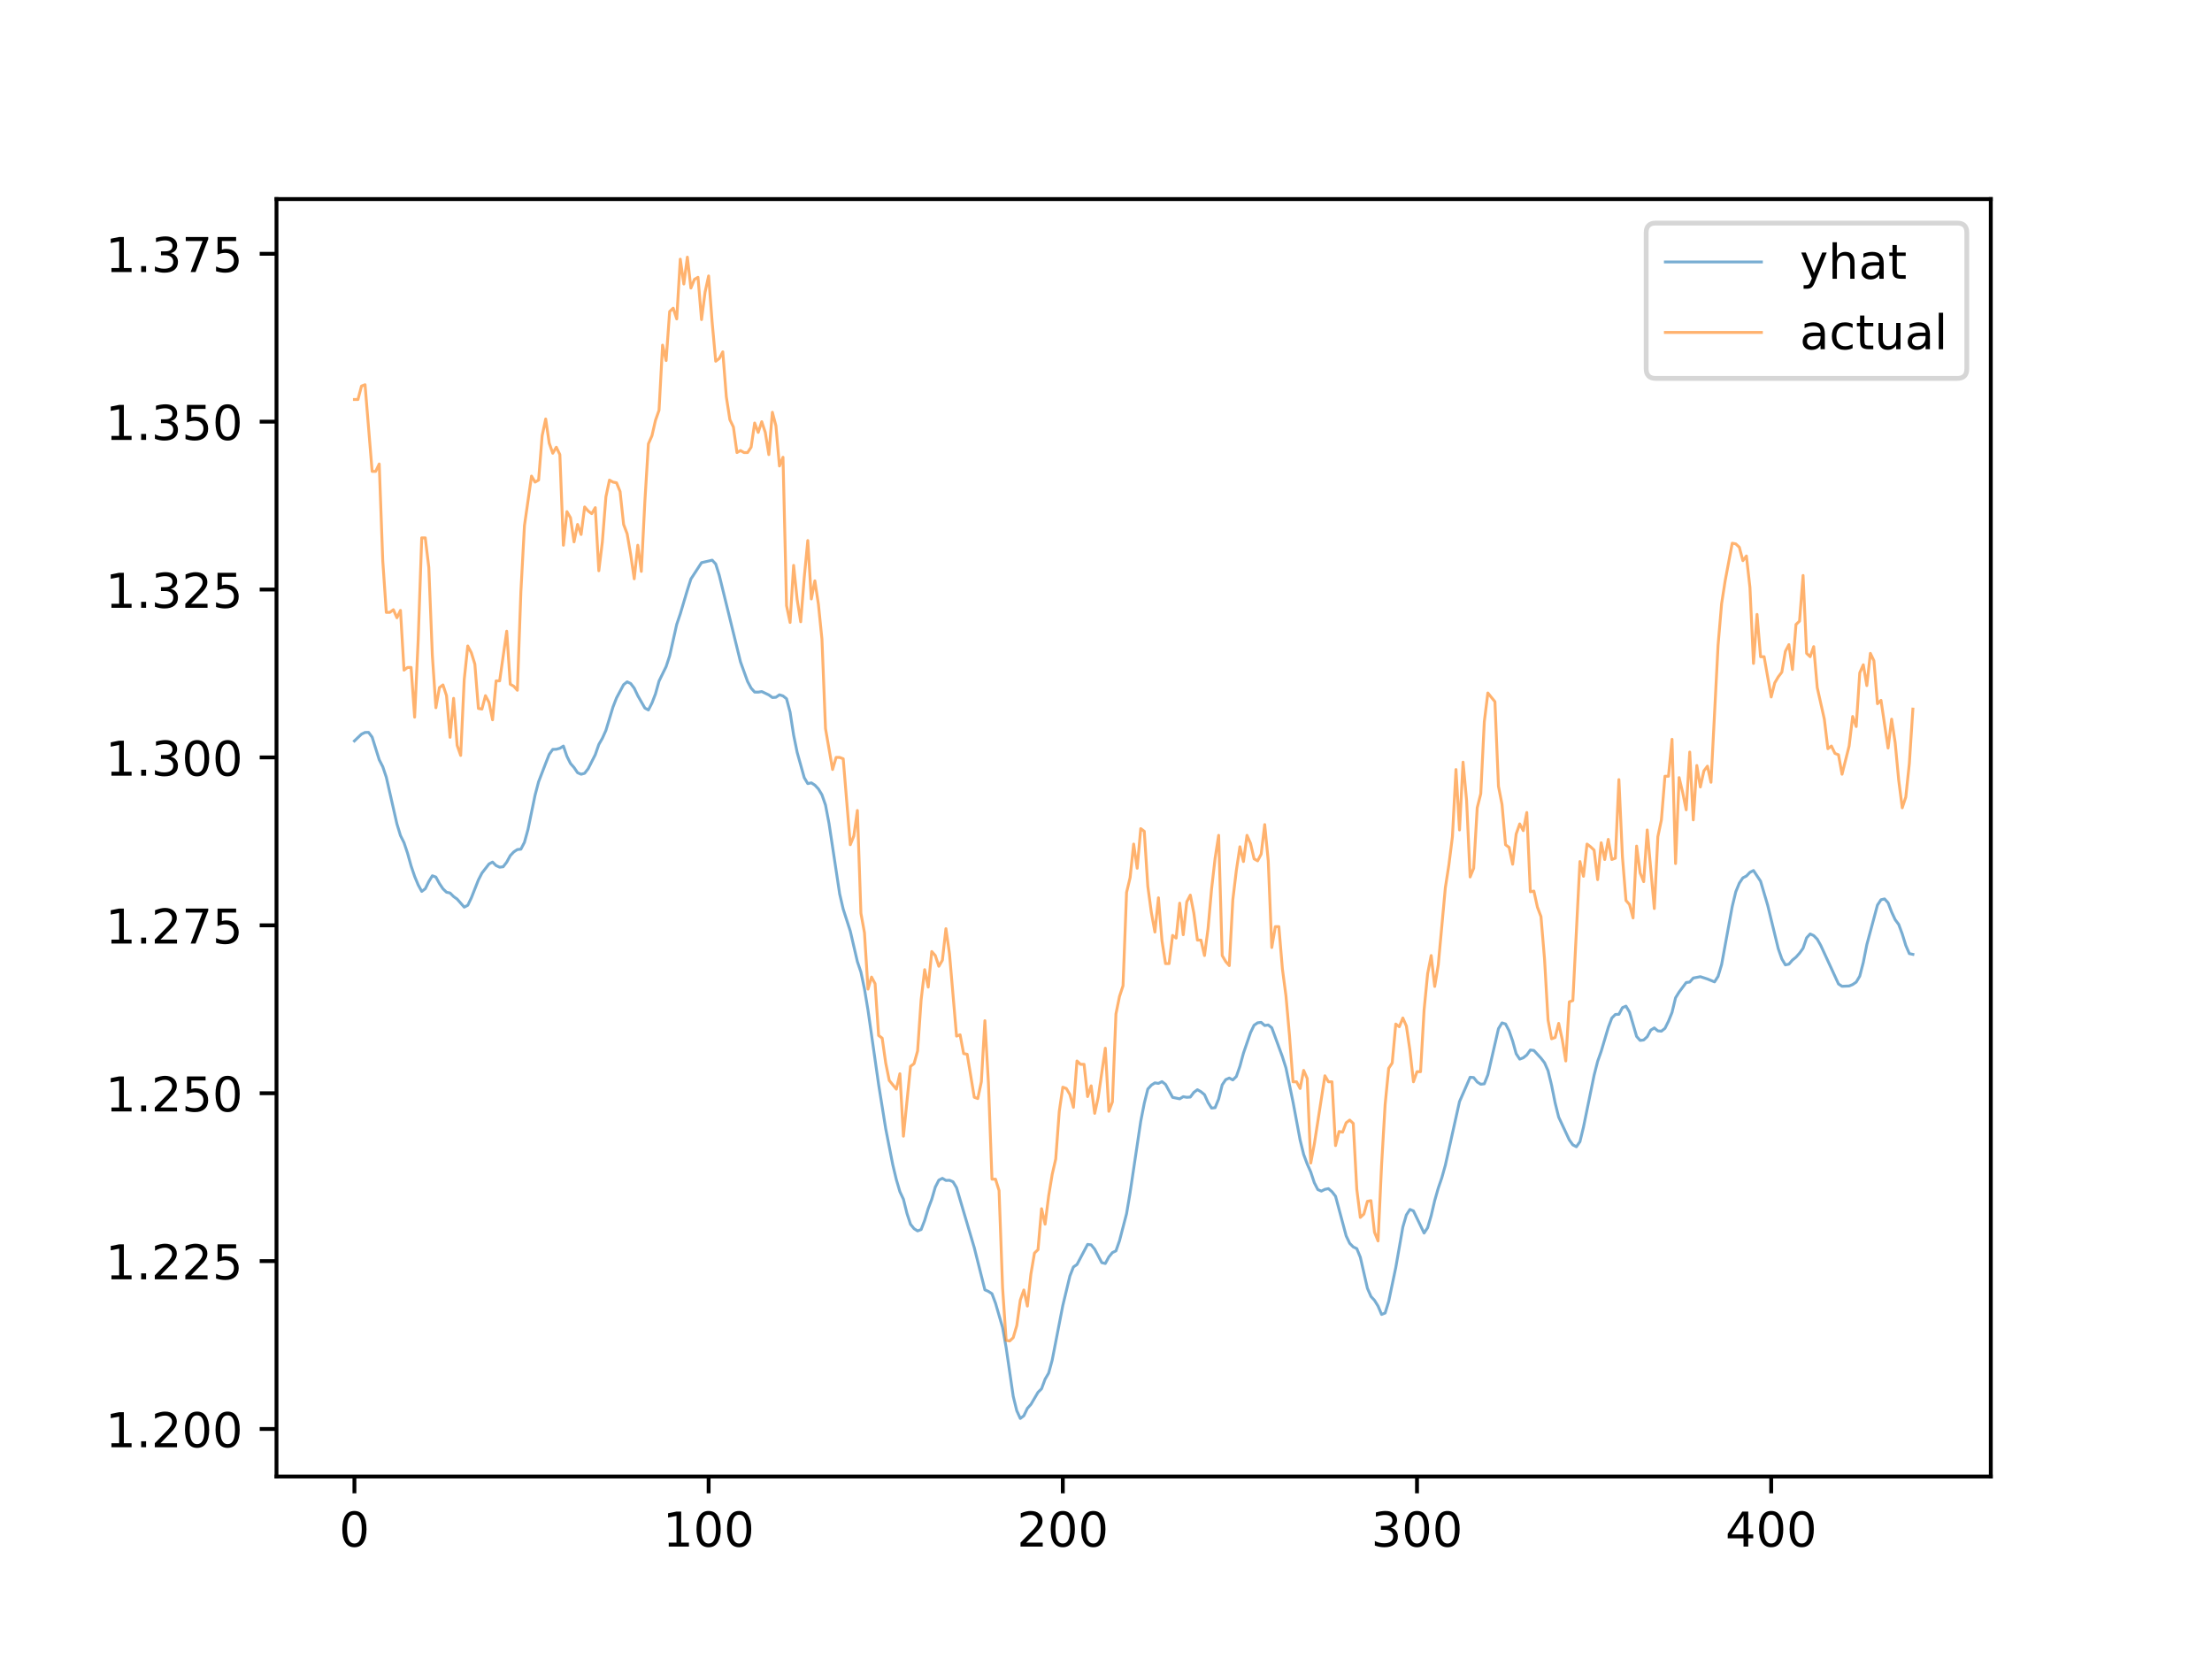 <?xml version="1.0" encoding="utf-8" standalone="no"?>
<!DOCTYPE svg PUBLIC "-//W3C//DTD SVG 1.1//EN"
  "http://www.w3.org/Graphics/SVG/1.1/DTD/svg11.dtd">
<!-- Created with matplotlib (http://matplotlib.org/) -->
<svg height="345.6pt" version="1.1" viewBox="0 0 460.8 345.6" width="460.8pt" xmlns="http://www.w3.org/2000/svg" xmlns:xlink="http://www.w3.org/1999/xlink">
 <defs>
  <style type="text/css">
*{stroke-linecap:butt;stroke-linejoin:round;}
  </style>
 </defs>
 <g id="figure_1">
  <g id="patch_1">
   <path d="M 0 345.6 
L 460.8 345.6 
L 460.8 0 
L 0 0 
z
" style="fill:#ffffff;"/>
  </g>
  <g id="axes_1">
   <g id="patch_2">
    <path d="M 57.6 307.584 
L 414.72 307.584 
L 414.72 41.472 
L 57.6 41.472 
z
" style="fill:#ffffff;"/>
   </g>
   <g id="matplotlib.axis_1">
    <g id="xtick_1">
     <g id="line2d_1">
      <defs>
       <path d="M 0 0 
L 0 3.5 
" id="m8fc86e4899" style="stroke:#000000;stroke-width:0.8;"/>
      </defs>
      <g>
       <use style="stroke:#000000;stroke-width:0.8;" x="73.833" xlink:href="#m8fc86e4899" y="307.584"/>
      </g>
     </g>
     <g id="text_1">
      <!-- 0 -->
      <defs>
       <path d="M 31.781 66.406 
Q 24.172 66.406 20.328 58.906 
Q 16.5 51.422 16.5 36.375 
Q 16.5 21.391 20.328 13.891 
Q 24.172 6.391 31.781 6.391 
Q 39.453 6.391 43.281 13.891 
Q 47.125 21.391 47.125 36.375 
Q 47.125 51.422 43.281 58.906 
Q 39.453 66.406 31.781 66.406 
z
M 31.781 74.219 
Q 44.047 74.219 50.516 64.516 
Q 56.984 54.828 56.984 36.375 
Q 56.984 17.969 50.516 8.266 
Q 44.047 -1.422 31.781 -1.422 
Q 19.531 -1.422 13.062 8.266 
Q 6.594 17.969 6.594 36.375 
Q 6.594 54.828 13.062 64.516 
Q 19.531 74.219 31.781 74.219 
z
" id="DejaVuSans-30"/>
      </defs>
      <g transform="translate(70.651 322.182)scale(0.1 -0.1)">
       <use xlink:href="#DejaVuSans-30"/>
      </g>
     </g>
    </g>
    <g id="xtick_2">
     <g id="line2d_2">
      <g>
       <use style="stroke:#000000;stroke-width:0.8;" x="147.618" xlink:href="#m8fc86e4899" y="307.584"/>
      </g>
     </g>
     <g id="text_2">
      <!-- 100 -->
      <defs>
       <path d="M 12.406 8.297 
L 28.516 8.297 
L 28.516 63.922 
L 10.984 60.406 
L 10.984 69.391 
L 28.422 72.906 
L 38.281 72.906 
L 38.281 8.297 
L 54.391 8.297 
L 54.391 0 
L 12.406 0 
z
" id="DejaVuSans-31"/>
      </defs>
      <g transform="translate(138.074 322.182)scale(0.1 -0.1)">
       <use xlink:href="#DejaVuSans-31"/>
       <use x="63.623" xlink:href="#DejaVuSans-30"/>
       <use x="127.246" xlink:href="#DejaVuSans-30"/>
      </g>
     </g>
    </g>
    <g id="xtick_3">
     <g id="line2d_3">
      <g>
       <use style="stroke:#000000;stroke-width:0.8;" x="221.403" xlink:href="#m8fc86e4899" y="307.584"/>
      </g>
     </g>
     <g id="text_3">
      <!-- 200 -->
      <defs>
       <path d="M 19.188 8.297 
L 53.609 8.297 
L 53.609 0 
L 7.328 0 
L 7.328 8.297 
Q 12.938 14.109 22.625 23.891 
Q 32.328 33.688 34.812 36.531 
Q 39.547 41.844 41.422 45.531 
Q 43.312 49.219 43.312 52.781 
Q 43.312 58.594 39.234 62.25 
Q 35.156 65.922 28.609 65.922 
Q 23.969 65.922 18.812 64.312 
Q 13.672 62.703 7.812 59.422 
L 7.812 69.391 
Q 13.766 71.781 18.938 73 
Q 24.125 74.219 28.422 74.219 
Q 39.75 74.219 46.484 68.547 
Q 53.219 62.891 53.219 53.422 
Q 53.219 48.922 51.531 44.891 
Q 49.859 40.875 45.406 35.406 
Q 44.188 33.984 37.641 27.219 
Q 31.109 20.453 19.188 8.297 
z
" id="DejaVuSans-32"/>
      </defs>
      <g transform="translate(211.859 322.182)scale(0.1 -0.1)">
       <use xlink:href="#DejaVuSans-32"/>
       <use x="63.623" xlink:href="#DejaVuSans-30"/>
       <use x="127.246" xlink:href="#DejaVuSans-30"/>
      </g>
     </g>
    </g>
    <g id="xtick_4">
     <g id="line2d_4">
      <g>
       <use style="stroke:#000000;stroke-width:0.8;" x="295.188" xlink:href="#m8fc86e4899" y="307.584"/>
      </g>
     </g>
     <g id="text_4">
      <!-- 300 -->
      <defs>
       <path d="M 40.578 39.312 
Q 47.656 37.797 51.625 33 
Q 55.609 28.219 55.609 21.188 
Q 55.609 10.406 48.188 4.484 
Q 40.766 -1.422 27.094 -1.422 
Q 22.516 -1.422 17.656 -0.516 
Q 12.797 0.391 7.625 2.203 
L 7.625 11.719 
Q 11.719 9.328 16.594 8.109 
Q 21.484 6.891 26.812 6.891 
Q 36.078 6.891 40.938 10.547 
Q 45.797 14.203 45.797 21.188 
Q 45.797 27.641 41.281 31.266 
Q 36.766 34.906 28.719 34.906 
L 20.219 34.906 
L 20.219 43.016 
L 29.109 43.016 
Q 36.375 43.016 40.234 45.922 
Q 44.094 48.828 44.094 54.297 
Q 44.094 59.906 40.109 62.906 
Q 36.141 65.922 28.719 65.922 
Q 24.656 65.922 20.016 65.031 
Q 15.375 64.156 9.812 62.312 
L 9.812 71.094 
Q 15.438 72.656 20.344 73.438 
Q 25.25 74.219 29.594 74.219 
Q 40.828 74.219 47.359 69.109 
Q 53.906 64.016 53.906 55.328 
Q 53.906 49.266 50.438 45.094 
Q 46.969 40.922 40.578 39.312 
z
" id="DejaVuSans-33"/>
      </defs>
      <g transform="translate(285.644 322.182)scale(0.1 -0.1)">
       <use xlink:href="#DejaVuSans-33"/>
       <use x="63.623" xlink:href="#DejaVuSans-30"/>
       <use x="127.246" xlink:href="#DejaVuSans-30"/>
      </g>
     </g>
    </g>
    <g id="xtick_5">
     <g id="line2d_5">
      <g>
       <use style="stroke:#000000;stroke-width:0.8;" x="368.973" xlink:href="#m8fc86e4899" y="307.584"/>
      </g>
     </g>
     <g id="text_5">
      <!-- 400 -->
      <defs>
       <path d="M 37.797 64.312 
L 12.891 25.391 
L 37.797 25.391 
z
M 35.203 72.906 
L 47.609 72.906 
L 47.609 25.391 
L 58.016 25.391 
L 58.016 17.188 
L 47.609 17.188 
L 47.609 0 
L 37.797 0 
L 37.797 17.188 
L 4.891 17.188 
L 4.891 26.703 
z
" id="DejaVuSans-34"/>
      </defs>
      <g transform="translate(359.429 322.182)scale(0.1 -0.1)">
       <use xlink:href="#DejaVuSans-34"/>
       <use x="63.623" xlink:href="#DejaVuSans-30"/>
       <use x="127.246" xlink:href="#DejaVuSans-30"/>
      </g>
     </g>
    </g>
   </g>
   <g id="matplotlib.axis_2">
    <g id="ytick_1">
     <g id="line2d_6">
      <defs>
       <path d="M 0 0 
L -3.5 0 
" id="mc2d248d65b" style="stroke:#000000;stroke-width:0.8;"/>
      </defs>
      <g>
       <use style="stroke:#000000;stroke-width:0.8;" x="57.6" xlink:href="#mc2d248d65b" y="297.681"/>
      </g>
     </g>
     <g id="text_6">
      <!-- 1.200 -->
      <defs>
       <path d="M 10.688 12.406 
L 21 12.406 
L 21 0 
L 10.688 0 
z
" id="DejaVuSans-2e"/>
      </defs>
      <g transform="translate(21.972 301.481)scale(0.1 -0.1)">
       <use xlink:href="#DejaVuSans-31"/>
       <use x="63.623" xlink:href="#DejaVuSans-2e"/>
       <use x="95.41" xlink:href="#DejaVuSans-32"/>
       <use x="159.033" xlink:href="#DejaVuSans-30"/>
       <use x="222.656" xlink:href="#DejaVuSans-30"/>
      </g>
     </g>
    </g>
    <g id="ytick_2">
     <g id="line2d_7">
      <g>
       <use style="stroke:#000000;stroke-width:0.8;" x="57.6" xlink:href="#mc2d248d65b" y="262.708"/>
      </g>
     </g>
     <g id="text_7">
      <!-- 1.225 -->
      <defs>
       <path d="M 10.797 72.906 
L 49.516 72.906 
L 49.516 64.594 
L 19.828 64.594 
L 19.828 46.734 
Q 21.969 47.469 24.109 47.828 
Q 26.266 48.188 28.422 48.188 
Q 40.625 48.188 47.75 41.5 
Q 54.891 34.812 54.891 23.391 
Q 54.891 11.625 47.562 5.094 
Q 40.234 -1.422 26.906 -1.422 
Q 22.312 -1.422 17.547 -0.641 
Q 12.797 0.141 7.719 1.703 
L 7.719 11.625 
Q 12.109 9.234 16.797 8.062 
Q 21.484 6.891 26.703 6.891 
Q 35.156 6.891 40.078 11.328 
Q 45.016 15.766 45.016 23.391 
Q 45.016 31 40.078 35.438 
Q 35.156 39.891 26.703 39.891 
Q 22.75 39.891 18.812 39.016 
Q 14.891 38.141 10.797 36.281 
z
" id="DejaVuSans-35"/>
      </defs>
      <g transform="translate(21.972 266.507)scale(0.1 -0.1)">
       <use xlink:href="#DejaVuSans-31"/>
       <use x="63.623" xlink:href="#DejaVuSans-2e"/>
       <use x="95.41" xlink:href="#DejaVuSans-32"/>
       <use x="159.033" xlink:href="#DejaVuSans-32"/>
       <use x="222.656" xlink:href="#DejaVuSans-35"/>
      </g>
     </g>
    </g>
    <g id="ytick_3">
     <g id="line2d_8">
      <g>
       <use style="stroke:#000000;stroke-width:0.8;" x="57.6" xlink:href="#mc2d248d65b" y="227.735"/>
      </g>
     </g>
     <g id="text_8">
      <!-- 1.250 -->
      <g transform="translate(21.972 231.534)scale(0.1 -0.1)">
       <use xlink:href="#DejaVuSans-31"/>
       <use x="63.623" xlink:href="#DejaVuSans-2e"/>
       <use x="95.41" xlink:href="#DejaVuSans-32"/>
       <use x="159.033" xlink:href="#DejaVuSans-35"/>
       <use x="222.656" xlink:href="#DejaVuSans-30"/>
      </g>
     </g>
    </g>
    <g id="ytick_4">
     <g id="line2d_9">
      <g>
       <use style="stroke:#000000;stroke-width:0.8;" x="57.6" xlink:href="#mc2d248d65b" y="192.762"/>
      </g>
     </g>
     <g id="text_9">
      <!-- 1.275 -->
      <defs>
       <path d="M 8.203 72.906 
L 55.078 72.906 
L 55.078 68.703 
L 28.609 0 
L 18.312 0 
L 43.219 64.594 
L 8.203 64.594 
z
" id="DejaVuSans-37"/>
      </defs>
      <g transform="translate(21.972 196.561)scale(0.1 -0.1)">
       <use xlink:href="#DejaVuSans-31"/>
       <use x="63.623" xlink:href="#DejaVuSans-2e"/>
       <use x="95.41" xlink:href="#DejaVuSans-32"/>
       <use x="159.033" xlink:href="#DejaVuSans-37"/>
       <use x="222.656" xlink:href="#DejaVuSans-35"/>
      </g>
     </g>
    </g>
    <g id="ytick_5">
     <g id="line2d_10">
      <g>
       <use style="stroke:#000000;stroke-width:0.8;" x="57.6" xlink:href="#mc2d248d65b" y="157.788"/>
      </g>
     </g>
     <g id="text_10">
      <!-- 1.300 -->
      <g transform="translate(21.972 161.588)scale(0.1 -0.1)">
       <use xlink:href="#DejaVuSans-31"/>
       <use x="63.623" xlink:href="#DejaVuSans-2e"/>
       <use x="95.41" xlink:href="#DejaVuSans-33"/>
       <use x="159.033" xlink:href="#DejaVuSans-30"/>
       <use x="222.656" xlink:href="#DejaVuSans-30"/>
      </g>
     </g>
    </g>
    <g id="ytick_6">
     <g id="line2d_11">
      <g>
       <use style="stroke:#000000;stroke-width:0.8;" x="57.6" xlink:href="#mc2d248d65b" y="122.815"/>
      </g>
     </g>
     <g id="text_11">
      <!-- 1.325 -->
      <g transform="translate(21.972 126.614)scale(0.1 -0.1)">
       <use xlink:href="#DejaVuSans-31"/>
       <use x="63.623" xlink:href="#DejaVuSans-2e"/>
       <use x="95.41" xlink:href="#DejaVuSans-33"/>
       <use x="159.033" xlink:href="#DejaVuSans-32"/>
       <use x="222.656" xlink:href="#DejaVuSans-35"/>
      </g>
     </g>
    </g>
    <g id="ytick_7">
     <g id="line2d_12">
      <g>
       <use style="stroke:#000000;stroke-width:0.8;" x="57.6" xlink:href="#mc2d248d65b" y="87.842"/>
      </g>
     </g>
     <g id="text_12">
      <!-- 1.350 -->
      <g transform="translate(21.972 91.641)scale(0.1 -0.1)">
       <use xlink:href="#DejaVuSans-31"/>
       <use x="63.623" xlink:href="#DejaVuSans-2e"/>
       <use x="95.41" xlink:href="#DejaVuSans-33"/>
       <use x="159.033" xlink:href="#DejaVuSans-35"/>
       <use x="222.656" xlink:href="#DejaVuSans-30"/>
      </g>
     </g>
    </g>
    <g id="ytick_8">
     <g id="line2d_13">
      <g>
       <use style="stroke:#000000;stroke-width:0.8;" x="57.6" xlink:href="#mc2d248d65b" y="52.869"/>
      </g>
     </g>
     <g id="text_13">
      <!-- 1.375 -->
      <g transform="translate(21.972 56.668)scale(0.1 -0.1)">
       <use xlink:href="#DejaVuSans-31"/>
       <use x="63.623" xlink:href="#DejaVuSans-2e"/>
       <use x="95.41" xlink:href="#DejaVuSans-33"/>
       <use x="159.033" xlink:href="#DejaVuSans-37"/>
       <use x="222.656" xlink:href="#DejaVuSans-35"/>
      </g>
     </g>
    </g>
   </g>
   <g id="line2d_14">
    <path clip-path="url(#pe32a50f29b)" d="M 73.833 154.347 
L 75.308 152.937 
L 76.046 152.583 
L 76.784 152.572 
L 77.522 153.556 
L 78.998 158.27 
L 79.736 159.716 
L 80.473 161.91 
L 82.687 171.64 
L 83.425 174.056 
L 84.163 175.547 
L 84.9 177.745 
L 85.638 180.384 
L 86.376 182.563 
L 87.114 184.343 
L 87.852 185.694 
L 88.59 185.144 
L 89.328 183.637 
L 90.065 182.437 
L 90.803 182.712 
L 91.541 184.061 
L 92.279 185.154 
L 93.017 185.868 
L 93.755 186.027 
L 94.493 186.769 
L 95.23 187.295 
L 96.706 188.973 
L 97.444 188.59 
L 98.182 187.059 
L 99.658 183.318 
L 100.395 181.877 
L 101.871 179.976 
L 102.609 179.585 
L 103.347 180.315 
L 104.085 180.648 
L 104.822 180.56 
L 105.56 179.601 
L 106.298 178.245 
L 107.036 177.461 
L 107.774 176.98 
L 108.512 176.897 
L 109.25 175.476 
L 109.987 172.804 
L 111.463 165.651 
L 112.201 162.852 
L 113.677 159.01 
L 114.415 157.137 
L 115.152 156.108 
L 115.89 156.085 
L 116.628 155.882 
L 117.366 155.422 
L 118.104 157.566 
L 118.842 159.044 
L 119.58 159.884 
L 120.317 160.969 
L 121.055 161.291 
L 121.793 161.087 
L 122.531 160.125 
L 124.007 157.216 
L 124.744 155.093 
L 125.482 153.806 
L 126.22 152.155 
L 127.696 147.287 
L 128.434 145.391 
L 129.909 142.628 
L 130.647 142.04 
L 131.385 142.39 
L 132.123 143.357 
L 132.861 144.919 
L 134.337 147.502 
L 135.074 147.9 
L 135.812 146.463 
L 136.55 144.547 
L 137.288 141.884 
L 138.764 138.864 
L 139.501 136.631 
L 140.977 130.063 
L 141.715 127.883 
L 143.191 122.931 
L 143.929 120.617 
L 146.142 117.215 
L 148.356 116.693 
L 149.094 117.483 
L 149.831 119.825 
L 154.259 137.88 
L 155.734 141.968 
L 156.472 143.351 
L 157.21 144.173 
L 157.948 144.187 
L 158.686 144.064 
L 160.161 144.767 
L 160.899 145.306 
L 161.637 145.254 
L 162.375 144.741 
L 163.113 144.975 
L 163.851 145.562 
L 164.588 148.352 
L 165.326 153.121 
L 166.064 156.736 
L 167.54 162.005 
L 168.278 163.242 
L 169.016 163.081 
L 169.753 163.556 
L 170.491 164.346 
L 171.229 165.58 
L 171.967 167.705 
L 172.705 171.569 
L 174.918 186.22 
L 175.656 189.39 
L 177.132 193.98 
L 178.608 200.326 
L 179.345 202.504 
L 180.083 206.005 
L 180.821 210.445 
L 183.035 225.936 
L 184.51 235.136 
L 185.986 242.652 
L 186.724 245.735 
L 187.462 248.243 
L 188.2 249.824 
L 188.938 252.784 
L 189.675 255.037 
L 190.413 255.953 
L 191.151 256.42 
L 191.889 256.136 
L 192.627 254.225 
L 193.365 251.775 
L 194.102 249.833 
L 194.84 247.289 
L 195.578 245.847 
L 196.316 245.467 
L 197.054 245.908 
L 197.792 245.873 
L 198.53 246.184 
L 199.267 247.417 
L 202.957 259.911 
L 205.17 268.69 
L 205.908 269.023 
L 206.646 269.5 
L 207.384 271.48 
L 208.86 276.558 
L 209.597 280.725 
L 211.073 290.876 
L 211.811 293.883 
L 212.549 295.488 
L 213.287 294.929 
L 214.024 293.379 
L 214.762 292.554 
L 216.238 290.043 
L 216.976 289.306 
L 217.714 287.304 
L 218.452 286.046 
L 219.189 283.349 
L 221.403 271.963 
L 222.879 265.812 
L 223.617 263.932 
L 224.354 263.426 
L 226.568 259.232 
L 227.306 259.331 
L 228.044 260.223 
L 229.519 263.03 
L 230.257 263.208 
L 230.995 261.838 
L 231.733 260.938 
L 232.471 260.581 
L 233.209 258.483 
L 234.684 252.83 
L 235.422 248.439 
L 237.636 233.593 
L 238.374 229.836 
L 239.111 226.871 
L 239.849 226.05 
L 240.587 225.584 
L 241.325 225.69 
L 242.063 225.322 
L 242.801 225.896 
L 244.276 228.601 
L 245.752 228.905 
L 246.49 228.459 
L 247.228 228.588 
L 247.966 228.536 
L 248.703 227.557 
L 249.441 227.009 
L 250.179 227.424 
L 250.917 228.035 
L 251.655 229.672 
L 252.393 230.833 
L 253.131 230.752 
L 253.868 228.942 
L 254.606 225.995 
L 255.344 224.902 
L 256.082 224.579 
L 256.82 224.972 
L 257.558 224.238 
L 258.296 222.125 
L 259.033 219.401 
L 260.509 215.113 
L 261.247 213.576 
L 261.985 213.07 
L 262.723 212.978 
L 263.46 213.634 
L 264.198 213.518 
L 264.936 214.102 
L 267.15 220.14 
L 267.888 222.476 
L 269.363 229.583 
L 270.839 237.491 
L 271.577 240.488 
L 272.315 242.483 
L 273.053 244.144 
L 273.79 246.373 
L 274.528 247.815 
L 275.266 248.129 
L 276.004 247.761 
L 276.742 247.619 
L 277.48 248.26 
L 278.218 249.206 
L 280.431 257.46 
L 281.169 259.009 
L 281.907 259.758 
L 282.645 260.113 
L 283.382 261.915 
L 284.858 268.373 
L 285.596 270.075 
L 286.334 270.886 
L 287.072 272.077 
L 287.81 273.822 
L 288.547 273.526 
L 289.285 271.117 
L 290.761 264.073 
L 292.237 255.623 
L 292.975 253.09 
L 293.712 251.95 
L 294.45 252.257 
L 296.664 256.866 
L 297.402 255.754 
L 298.14 253.253 
L 298.877 250.099 
L 299.615 247.513 
L 300.353 245.368 
L 301.091 242.735 
L 304.042 229.488 
L 306.256 224.412 
L 306.994 224.477 
L 307.732 225.402 
L 308.469 225.868 
L 309.207 225.779 
L 309.945 223.92 
L 312.159 214.284 
L 312.897 213.085 
L 313.634 213.318 
L 314.372 214.733 
L 315.11 216.871 
L 315.848 219.513 
L 316.586 220.635 
L 317.324 220.36 
L 318.061 219.771 
L 318.799 218.735 
L 319.537 218.828 
L 321.013 220.436 
L 321.751 221.387 
L 322.489 223.05 
L 323.226 226.09 
L 323.964 229.763 
L 324.702 232.717 
L 326.916 237.469 
L 327.654 238.499 
L 328.391 238.889 
L 329.129 237.833 
L 329.867 234.799 
L 332.081 223.989 
L 332.819 221.1 
L 333.556 219.017 
L 335.032 214.052 
L 335.77 212.081 
L 336.508 211.332 
L 337.246 211.296 
L 337.983 209.912 
L 338.721 209.6 
L 339.459 210.834 
L 340.935 215.909 
L 341.673 216.74 
L 342.411 216.646 
L 343.148 215.964 
L 343.886 214.588 
L 344.624 214.135 
L 345.362 214.754 
L 346.1 214.813 
L 346.838 214.23 
L 347.576 212.741 
L 348.313 210.914 
L 349.051 207.859 
L 349.789 206.666 
L 351.265 204.68 
L 352.003 204.576 
L 352.74 203.742 
L 354.216 203.461 
L 355.692 203.943 
L 357.168 204.545 
L 357.905 203.402 
L 358.643 200.936 
L 360.857 188.832 
L 361.595 185.783 
L 362.333 183.976 
L 363.07 182.875 
L 363.808 182.494 
L 364.546 181.722 
L 365.284 181.345 
L 366.76 183.574 
L 368.235 188.559 
L 370.449 197.64 
L 371.187 199.75 
L 371.925 201.003 
L 372.662 200.846 
L 373.4 199.998 
L 374.138 199.395 
L 374.876 198.569 
L 375.614 197.536 
L 376.352 195.369 
L 377.09 194.561 
L 377.827 194.9 
L 378.565 195.652 
L 379.303 196.961 
L 382.992 204.974 
L 383.73 205.463 
L 385.206 205.399 
L 385.944 205.097 
L 386.682 204.589 
L 387.42 203.356 
L 388.157 200.5 
L 388.895 196.781 
L 391.109 188.548 
L 391.847 187.437 
L 392.584 187.261 
L 393.322 188.06 
L 394.06 189.994 
L 394.798 191.589 
L 395.536 192.579 
L 396.274 194.562 
L 397.012 196.954 
L 397.749 198.651 
L 398.487 198.81 
L 398.487 198.81 
" style="fill:none;opacity:0.6;stroke:#1f77b4;stroke-linecap:square;stroke-width:0.6;"/>
   </g>
   <g id="line2d_15">
    <path clip-path="url(#pe32a50f29b)" d="M 73.833 83.225 
L 74.571 83.225 
L 75.308 80.428 
L 76.046 80.148 
L 77.522 98.194 
L 78.26 98.194 
L 78.998 96.655 
L 79.736 116.8 
L 80.473 127.572 
L 81.211 127.572 
L 81.949 127.012 
L 82.687 128.691 
L 83.425 127.152 
L 84.163 139.602 
L 84.9 139.043 
L 85.638 139.043 
L 86.376 149.395 
L 87.114 133.307 
L 87.852 112.043 
L 88.59 112.043 
L 89.328 118.199 
L 90.065 136.525 
L 90.803 147.436 
L 91.541 143.239 
L 92.279 142.68 
L 93.017 144.918 
L 93.755 153.592 
L 94.493 145.478 
L 95.23 155.27 
L 95.968 157.369 
L 96.706 141.561 
L 97.444 134.566 
L 98.182 135.965 
L 98.92 138.343 
L 99.658 147.576 
L 100.395 147.716 
L 101.133 144.918 
L 101.871 146.317 
L 102.609 149.954 
L 103.347 141.84 
L 104.085 141.84 
L 105.56 131.488 
L 106.298 142.54 
L 107.036 142.96 
L 107.774 143.799 
L 108.512 123.235 
L 109.25 109.525 
L 110.725 99.173 
L 111.463 100.432 
L 112.201 100.013 
L 112.939 90.78 
L 113.677 87.282 
L 114.415 92.318 
L 115.152 94.417 
L 115.89 93.158 
L 116.628 94.697 
L 117.366 113.582 
L 118.104 106.588 
L 118.842 107.846 
L 119.58 112.883 
L 120.317 109.245 
L 121.055 111.344 
L 121.793 105.608 
L 122.531 106.448 
L 123.269 107.007 
L 124.007 105.748 
L 124.744 118.898 
L 125.482 112.883 
L 126.22 103.51 
L 126.958 100.013 
L 127.696 100.432 
L 128.434 100.572 
L 129.172 102.391 
L 129.909 109.245 
L 130.647 111.204 
L 131.385 115.541 
L 132.123 120.577 
L 132.861 113.582 
L 133.599 119.038 
L 134.337 104.489 
L 135.074 92.458 
L 135.812 90.78 
L 136.55 87.562 
L 137.288 85.464 
L 138.026 71.894 
L 138.764 75.112 
L 139.501 64.899 
L 140.239 64.2 
L 140.977 66.438 
L 141.715 53.988 
L 142.453 59.164 
L 143.191 53.568 
L 143.929 60.003 
L 144.666 58.185 
L 145.404 57.765 
L 146.142 66.578 
L 146.88 60.842 
L 147.618 57.485 
L 148.356 67.138 
L 149.094 75.252 
L 149.831 74.692 
L 150.569 73.293 
L 151.307 82.666 
L 152.045 87.422 
L 152.783 88.961 
L 153.521 94.277 
L 154.259 93.857 
L 154.996 94.277 
L 155.734 94.277 
L 156.472 93.158 
L 157.21 88.122 
L 157.948 90.08 
L 158.686 87.842 
L 159.423 90.08 
L 160.161 94.697 
L 160.899 85.883 
L 161.637 88.681 
L 162.375 97.075 
L 163.113 95.256 
L 163.851 126.173 
L 164.588 129.67 
L 165.326 117.779 
L 166.064 124.913 
L 166.802 129.53 
L 167.54 120.297 
L 168.278 112.603 
L 169.016 124.774 
L 169.753 120.996 
L 170.491 125.893 
L 171.229 133.167 
L 171.967 151.773 
L 173.443 160.306 
L 174.18 157.788 
L 174.918 157.788 
L 175.656 158.068 
L 177.132 175.975 
L 177.87 174.156 
L 178.608 168.84 
L 179.345 190.243 
L 180.083 194.3 
L 180.821 206.052 
L 181.559 203.533 
L 182.297 204.932 
L 183.035 215.704 
L 183.773 216.264 
L 184.51 221.44 
L 185.248 225.077 
L 186.724 226.896 
L 187.462 223.678 
L 188.2 236.688 
L 189.675 222.139 
L 190.413 221.58 
L 191.151 218.922 
L 191.889 208.29 
L 192.627 201.995 
L 193.365 205.632 
L 194.102 198.217 
L 194.84 199.057 
L 195.578 201.295 
L 196.316 200.036 
L 197.054 193.461 
L 197.792 198.637 
L 199.267 215.844 
L 200.005 215.564 
L 200.743 219.481 
L 201.481 219.621 
L 202.957 228.574 
L 203.695 228.854 
L 204.432 225.357 
L 205.17 212.626 
L 205.908 225.636 
L 206.646 245.641 
L 207.384 245.641 
L 208.122 248.019 
L 208.86 268.304 
L 209.597 279.216 
L 210.335 279.355 
L 211.073 278.656 
L 211.811 276.138 
L 212.549 270.822 
L 213.287 268.723 
L 214.024 272.081 
L 214.762 265.366 
L 215.5 261.029 
L 216.238 260.33 
L 216.976 251.796 
L 217.714 255.014 
L 218.452 249.139 
L 219.189 244.662 
L 219.927 241.444 
L 220.665 231.512 
L 221.403 226.476 
L 222.141 226.756 
L 222.879 228.015 
L 223.617 230.673 
L 224.354 221.02 
L 225.092 221.719 
L 225.83 221.719 
L 226.568 228.434 
L 227.306 226.196 
L 228.044 231.932 
L 228.781 228.574 
L 230.257 218.362 
L 230.995 231.512 
L 231.733 229.553 
L 232.471 211.227 
L 233.209 207.59 
L 233.946 205.352 
L 234.684 185.907 
L 235.422 182.829 
L 236.16 175.835 
L 236.898 180.871 
L 237.636 172.617 
L 238.374 173.177 
L 239.111 184.648 
L 239.849 190.104 
L 240.587 194.16 
L 241.325 187.026 
L 242.063 195.979 
L 242.801 200.736 
L 243.539 200.736 
L 244.276 194.86 
L 245.014 195.42 
L 245.752 188.145 
L 246.49 194.72 
L 247.228 187.865 
L 247.966 186.466 
L 248.703 190.243 
L 249.441 195.839 
L 250.179 195.839 
L 250.917 199.057 
L 251.655 193.461 
L 252.393 185.207 
L 253.131 178.772 
L 253.868 174.016 
L 254.606 199.057 
L 255.344 200.316 
L 256.082 201.155 
L 256.82 187.446 
L 257.558 181.29 
L 258.296 176.394 
L 259.033 179.472 
L 259.771 174.016 
L 260.509 175.695 
L 261.247 178.912 
L 261.985 179.332 
L 262.723 177.933 
L 263.46 171.778 
L 264.198 179.332 
L 264.936 197.378 
L 265.674 193.041 
L 266.412 193.041 
L 267.15 201.855 
L 267.888 207.45 
L 268.625 215.704 
L 269.363 225.357 
L 270.101 225.357 
L 270.839 226.756 
L 271.577 222.979 
L 272.315 224.657 
L 273.053 242.284 
L 273.79 238.367 
L 276.004 224.098 
L 276.742 225.357 
L 277.48 225.357 
L 278.218 238.646 
L 278.955 235.709 
L 279.693 235.849 
L 280.431 233.89 
L 281.169 233.331 
L 281.907 234.03 
L 282.645 247.74 
L 283.382 253.615 
L 284.12 252.916 
L 284.858 250.258 
L 285.596 250.118 
L 286.334 256.693 
L 287.072 258.511 
L 287.81 242.703 
L 288.547 230.113 
L 289.285 222.559 
L 290.023 221.44 
L 290.761 213.326 
L 291.499 213.885 
L 292.237 212.067 
L 292.975 213.746 
L 293.712 218.782 
L 294.45 225.357 
L 295.188 223.258 
L 295.926 223.258 
L 296.664 210.388 
L 297.402 202.834 
L 298.14 199.057 
L 298.877 205.492 
L 299.615 201.015 
L 301.091 184.928 
L 301.829 180.171 
L 302.567 174.296 
L 303.304 160.306 
L 304.042 172.897 
L 304.78 158.768 
L 305.518 166.742 
L 306.256 182.689 
L 306.994 180.871 
L 307.732 168.28 
L 308.469 165.343 
L 309.207 150.374 
L 309.945 144.359 
L 311.421 146.177 
L 312.159 163.804 
L 312.897 167.581 
L 313.634 175.975 
L 314.372 176.534 
L 315.11 180.031 
L 315.848 173.736 
L 316.586 171.638 
L 317.324 173.037 
L 318.061 169.26 
L 318.799 185.767 
L 319.537 185.627 
L 320.275 188.985 
L 321.013 190.943 
L 321.751 199.756 
L 322.489 212.486 
L 323.226 216.403 
L 323.964 216.124 
L 324.702 213.186 
L 325.44 216.543 
L 326.178 221.02 
L 326.916 208.709 
L 327.654 208.43 
L 329.129 179.472 
L 329.867 182.549 
L 330.605 175.835 
L 331.343 176.394 
L 332.081 177.094 
L 332.819 183.249 
L 333.556 175.555 
L 334.294 179.052 
L 335.032 174.855 
L 335.77 179.052 
L 336.508 178.772 
L 337.246 162.405 
L 337.983 178.493 
L 338.721 187.586 
L 339.459 188.425 
L 340.197 191.223 
L 340.935 176.254 
L 341.673 181.85 
L 342.411 183.669 
L 343.148 172.897 
L 344.624 189.264 
L 345.362 174.296 
L 346.1 170.798 
L 346.838 161.705 
L 347.576 161.705 
L 348.313 154.011 
L 349.051 179.892 
L 349.789 161.985 
L 350.527 165.063 
L 351.265 168.7 
L 352.003 156.669 
L 352.74 170.798 
L 353.478 159.467 
L 354.216 163.944 
L 354.954 160.586 
L 355.692 159.607 
L 356.43 162.964 
L 357.905 134.426 
L 358.643 125.753 
L 359.381 120.996 
L 360.857 113.162 
L 361.595 113.302 
L 362.333 114.002 
L 363.07 116.8 
L 363.808 115.82 
L 364.546 122.395 
L 365.284 138.203 
L 366.022 127.991 
L 366.76 136.804 
L 367.498 136.804 
L 368.973 145.198 
L 369.711 142.26 
L 370.449 141.001 
L 371.187 140.022 
L 371.925 135.685 
L 372.662 134.286 
L 373.4 139.462 
L 374.138 130.09 
L 374.876 129.39 
L 375.614 119.877 
L 376.352 136.105 
L 377.09 136.804 
L 377.827 134.706 
L 378.565 143.239 
L 380.041 149.815 
L 380.779 155.97 
L 381.517 155.41 
L 382.255 156.949 
L 382.992 157.229 
L 383.73 161.286 
L 385.206 155.41 
L 385.944 149.255 
L 386.682 151.353 
L 387.42 140.162 
L 388.157 138.483 
L 388.895 142.82 
L 389.633 136.105 
L 390.371 137.644 
L 391.109 146.597 
L 391.847 145.897 
L 393.322 155.83 
L 394.06 149.815 
L 394.798 154.711 
L 395.536 162.545 
L 396.274 168.28 
L 397.012 166.042 
L 397.749 159.047 
L 398.487 147.716 
L 398.487 147.716 
" style="fill:none;opacity:0.6;stroke:#ff7f0e;stroke-linecap:square;stroke-width:0.6;"/>
   </g>
   <g id="patch_3">
    <path d="M 57.6 307.584 
L 57.6 41.472 
" style="fill:none;stroke:#000000;stroke-linecap:square;stroke-linejoin:miter;stroke-width:0.8;"/>
   </g>
   <g id="patch_4">
    <path d="M 414.72 307.584 
L 414.72 41.472 
" style="fill:none;stroke:#000000;stroke-linecap:square;stroke-linejoin:miter;stroke-width:0.8;"/>
   </g>
   <g id="patch_5">
    <path d="M 57.6 307.584 
L 414.72 307.584 
" style="fill:none;stroke:#000000;stroke-linecap:square;stroke-linejoin:miter;stroke-width:0.8;"/>
   </g>
   <g id="patch_6">
    <path d="M 57.6 41.472 
L 414.72 41.472 
" style="fill:none;stroke:#000000;stroke-linecap:square;stroke-linejoin:miter;stroke-width:0.8;"/>
   </g>
   <g id="legend_1">
    <g id="patch_7">
     <path d="M 344.929 78.828 
L 407.72 78.828 
Q 409.72 78.828 409.72 76.828 
L 409.72 48.472 
Q 409.72 46.472 407.72 46.472 
L 344.929 46.472 
Q 342.929 46.472 342.929 48.472 
L 342.929 76.828 
Q 342.929 78.828 344.929 78.828 
z
" style="fill:#ffffff;opacity:0.8;stroke:#cccccc;stroke-linejoin:miter;"/>
    </g>
    <g id="line2d_16">
     <path d="M 346.929 54.57 
L 366.929 54.57 
" style="fill:none;opacity:0.6;stroke:#1f77b4;stroke-linecap:square;stroke-width:0.6;"/>
    </g>
    <g id="line2d_17"/>
    <g id="text_14">
     <!-- yhat -->
     <defs>
      <path d="M 32.172 -5.078 
Q 28.375 -14.844 24.75 -17.812 
Q 21.141 -20.797 15.094 -20.797 
L 7.906 -20.797 
L 7.906 -13.281 
L 13.188 -13.281 
Q 16.891 -13.281 18.938 -11.516 
Q 21 -9.766 23.484 -3.219 
L 25.094 0.875 
L 2.984 54.688 
L 12.5 54.688 
L 29.594 11.922 
L 46.688 54.688 
L 56.203 54.688 
z
" id="DejaVuSans-79"/>
      <path d="M 54.891 33.016 
L 54.891 0 
L 45.906 0 
L 45.906 32.719 
Q 45.906 40.484 42.875 44.328 
Q 39.844 48.188 33.797 48.188 
Q 26.516 48.188 22.312 43.547 
Q 18.109 38.922 18.109 30.906 
L 18.109 0 
L 9.078 0 
L 9.078 75.984 
L 18.109 75.984 
L 18.109 46.188 
Q 21.344 51.125 25.703 53.562 
Q 30.078 56 35.797 56 
Q 45.219 56 50.047 50.172 
Q 54.891 44.344 54.891 33.016 
z
" id="DejaVuSans-68"/>
      <path d="M 34.281 27.484 
Q 23.391 27.484 19.188 25 
Q 14.984 22.516 14.984 16.5 
Q 14.984 11.719 18.141 8.906 
Q 21.297 6.109 26.703 6.109 
Q 34.188 6.109 38.703 11.406 
Q 43.219 16.703 43.219 25.484 
L 43.219 27.484 
z
M 52.203 31.203 
L 52.203 0 
L 43.219 0 
L 43.219 8.297 
Q 40.141 3.328 35.547 0.953 
Q 30.953 -1.422 24.312 -1.422 
Q 15.922 -1.422 10.953 3.297 
Q 6 8.016 6 15.922 
Q 6 25.141 12.172 29.828 
Q 18.359 34.516 30.609 34.516 
L 43.219 34.516 
L 43.219 35.406 
Q 43.219 41.609 39.141 45 
Q 35.062 48.391 27.688 48.391 
Q 23 48.391 18.547 47.266 
Q 14.109 46.141 10.016 43.891 
L 10.016 52.203 
Q 14.938 54.109 19.578 55.047 
Q 24.219 56 28.609 56 
Q 40.484 56 46.344 49.844 
Q 52.203 43.703 52.203 31.203 
z
" id="DejaVuSans-61"/>
      <path d="M 18.312 70.219 
L 18.312 54.688 
L 36.812 54.688 
L 36.812 47.703 
L 18.312 47.703 
L 18.312 18.016 
Q 18.312 11.328 20.141 9.422 
Q 21.969 7.516 27.594 7.516 
L 36.812 7.516 
L 36.812 0 
L 27.594 0 
Q 17.188 0 13.234 3.875 
Q 9.281 7.766 9.281 18.016 
L 9.281 47.703 
L 2.688 47.703 
L 2.688 54.688 
L 9.281 54.688 
L 9.281 70.219 
z
" id="DejaVuSans-74"/>
     </defs>
     <g transform="translate(374.929 58.07)scale(0.1 -0.1)">
      <use xlink:href="#DejaVuSans-79"/>
      <use x="59.18" xlink:href="#DejaVuSans-68"/>
      <use x="122.559" xlink:href="#DejaVuSans-61"/>
      <use x="183.838" xlink:href="#DejaVuSans-74"/>
     </g>
    </g>
    <g id="line2d_18">
     <path d="M 346.929 69.249 
L 366.929 69.249 
" style="fill:none;opacity:0.6;stroke:#ff7f0e;stroke-linecap:square;stroke-width:0.6;"/>
    </g>
    <g id="line2d_19"/>
    <g id="text_15">
     <!-- actual -->
     <defs>
      <path d="M 48.781 52.594 
L 48.781 44.188 
Q 44.969 46.297 41.141 47.344 
Q 37.312 48.391 33.406 48.391 
Q 24.656 48.391 19.812 42.844 
Q 14.984 37.312 14.984 27.297 
Q 14.984 17.281 19.812 11.734 
Q 24.656 6.203 33.406 6.203 
Q 37.312 6.203 41.141 7.25 
Q 44.969 8.297 48.781 10.406 
L 48.781 2.094 
Q 45.016 0.344 40.984 -0.531 
Q 36.969 -1.422 32.422 -1.422 
Q 20.062 -1.422 12.781 6.344 
Q 5.516 14.109 5.516 27.297 
Q 5.516 40.672 12.859 48.328 
Q 20.219 56 33.016 56 
Q 37.156 56 41.109 55.141 
Q 45.062 54.297 48.781 52.594 
z
" id="DejaVuSans-63"/>
      <path d="M 8.5 21.578 
L 8.5 54.688 
L 17.484 54.688 
L 17.484 21.922 
Q 17.484 14.156 20.5 10.266 
Q 23.531 6.391 29.594 6.391 
Q 36.859 6.391 41.078 11.031 
Q 45.312 15.672 45.312 23.688 
L 45.312 54.688 
L 54.297 54.688 
L 54.297 0 
L 45.312 0 
L 45.312 8.406 
Q 42.047 3.422 37.719 1 
Q 33.406 -1.422 27.688 -1.422 
Q 18.266 -1.422 13.375 4.438 
Q 8.5 10.297 8.5 21.578 
z
M 31.109 56 
z
" id="DejaVuSans-75"/>
      <path d="M 9.422 75.984 
L 18.406 75.984 
L 18.406 0 
L 9.422 0 
z
" id="DejaVuSans-6c"/>
     </defs>
     <g transform="translate(374.929 72.749)scale(0.1 -0.1)">
      <use xlink:href="#DejaVuSans-61"/>
      <use x="61.279" xlink:href="#DejaVuSans-63"/>
      <use x="116.26" xlink:href="#DejaVuSans-74"/>
      <use x="155.469" xlink:href="#DejaVuSans-75"/>
      <use x="218.848" xlink:href="#DejaVuSans-61"/>
      <use x="280.127" xlink:href="#DejaVuSans-6c"/>
     </g>
    </g>
   </g>
  </g>
 </g>
 <defs>
  <clipPath id="pe32a50f29b">
   <rect height="266.112" width="357.12" x="57.6" y="41.472"/>
  </clipPath>
 </defs>
</svg>
